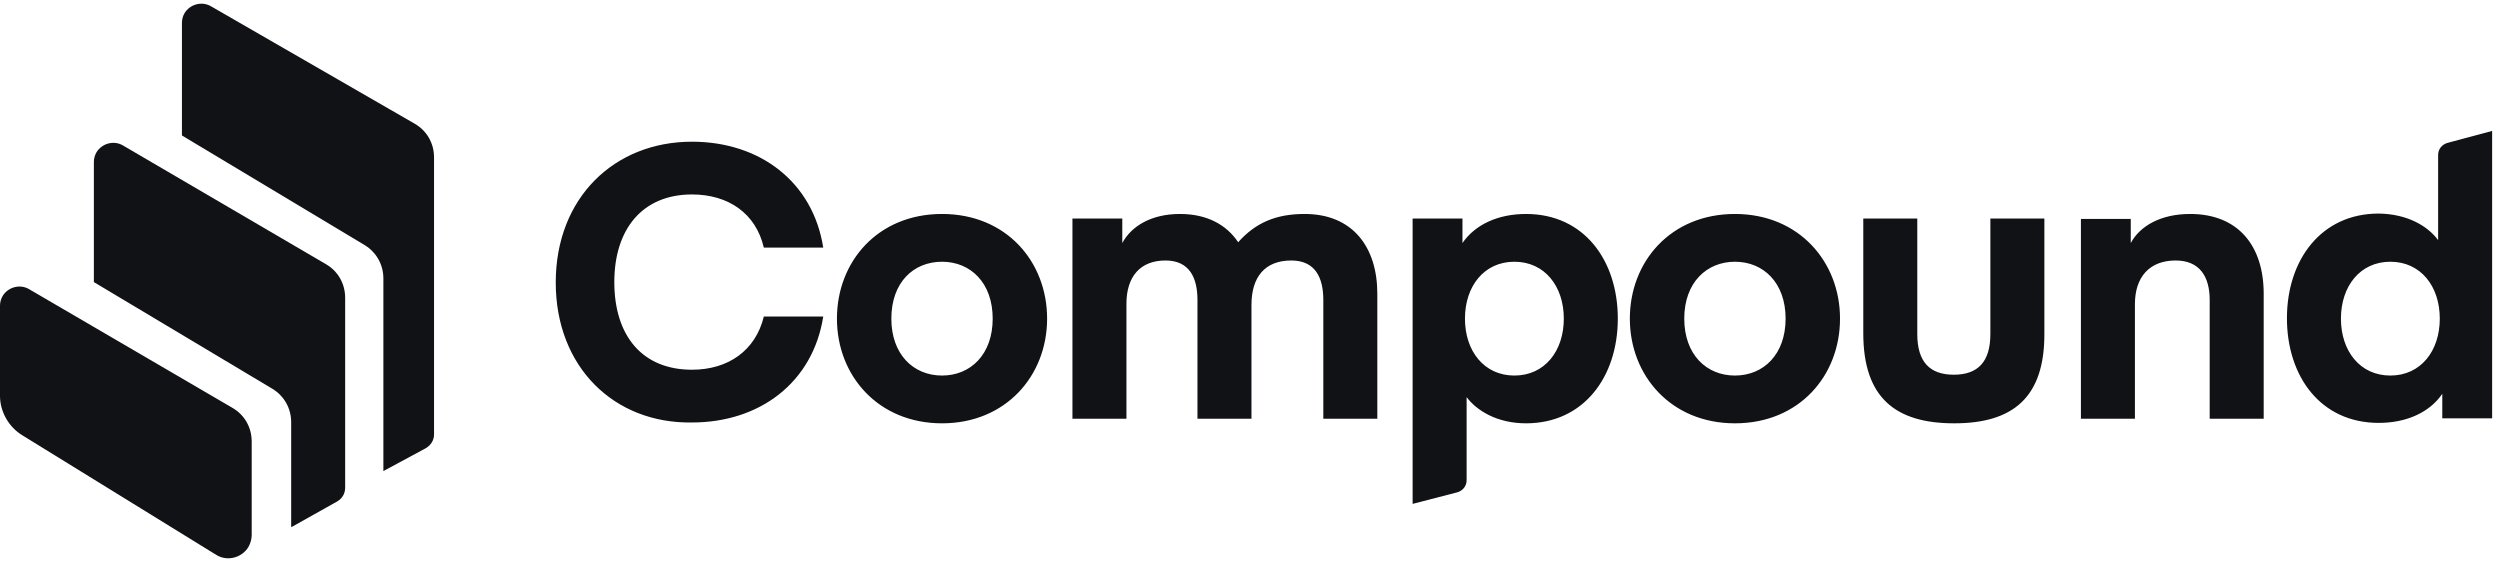 <svg width="128" height="29" viewBox="0 0 128 29" fill="none" xmlns="http://www.w3.org/2000/svg">
<path d="M124.917 16.314C124.917 14.656 123.939 13.401 122.387 13.401C120.834 13.401 119.856 14.656 119.856 16.314C119.856 17.973 120.834 19.228 122.387 19.228C123.939 19.228 124.917 17.973 124.917 16.314ZM124.832 12.295V7.936C124.832 7.638 125.024 7.404 125.3 7.319L127.597 6.702V21.418H125.045V20.164C124.407 21.099 123.237 21.652 121.791 21.652C118.814 21.652 117.091 19.27 117.091 16.293C117.091 13.316 118.835 10.934 121.791 10.934C123.259 10.955 124.301 11.572 124.832 12.295ZM109.095 11.189V12.444C109.563 11.572 110.627 10.955 112.136 10.955C114.603 10.955 115.901 12.593 115.901 15.039V21.44H113.136V15.357C113.136 14.167 112.626 13.337 111.392 13.337C110.052 13.337 109.308 14.188 109.308 15.57V21.44H106.543V11.211H109.095V11.189ZM100.057 21.674C97.059 21.674 95.4 20.376 95.4 17.059V11.189H98.165V17.101C98.165 18.526 98.802 19.185 100.036 19.185C101.269 19.185 101.907 18.526 101.907 17.101V11.189H104.672V17.059C104.693 20.376 103.035 21.674 100.057 21.674ZM86.234 16.314C86.234 18.143 87.361 19.228 88.829 19.228C90.296 19.228 91.423 18.143 91.423 16.314C91.423 14.486 90.296 13.401 88.829 13.401C87.383 13.401 86.234 14.464 86.234 16.314ZM88.829 21.674C85.554 21.674 83.448 19.228 83.448 16.314C83.448 13.401 85.532 10.955 88.829 10.955C92.104 10.955 94.209 13.401 94.209 16.314C94.209 19.228 92.125 21.674 88.829 21.674ZM75.006 16.314C75.006 17.973 75.984 19.228 77.536 19.228C79.089 19.228 80.067 17.973 80.067 16.314C80.067 14.656 79.089 13.401 77.536 13.401C75.984 13.401 75.006 14.656 75.006 16.314ZM75.091 20.334V24.587C75.091 24.885 74.899 25.119 74.623 25.204L72.326 25.799V11.189H74.878V12.444C75.516 11.508 76.686 10.955 78.132 10.955C81.109 10.955 82.832 13.337 82.832 16.314C82.832 19.292 81.088 21.674 78.132 21.674C76.665 21.674 75.622 21.036 75.091 20.334ZM64.075 15.613V21.44H61.31V15.357C61.31 14.23 60.906 13.337 59.673 13.337C58.376 13.337 57.674 14.167 57.674 15.549V21.44H54.909V11.189H57.461V12.444C57.929 11.572 58.95 10.955 60.417 10.955C61.799 10.955 62.799 11.508 63.394 12.402C64.288 11.402 65.33 10.955 66.797 10.955C69.264 10.955 70.519 12.657 70.519 15.039V21.44H67.754V15.357C67.754 14.23 67.35 13.337 66.117 13.337C64.755 13.337 64.075 14.188 64.075 15.613ZM45.637 16.314C45.637 18.143 46.764 19.228 48.232 19.228C49.699 19.228 50.826 18.143 50.826 16.314C50.826 14.486 49.699 13.401 48.232 13.401C46.764 13.401 45.637 14.464 45.637 16.314ZM48.232 21.674C44.957 21.674 42.851 19.228 42.851 16.314C42.851 13.401 44.935 10.955 48.232 10.955C51.528 10.955 53.612 13.401 53.612 16.314C53.612 19.228 51.507 21.674 48.232 21.674ZM28.454 14.464C28.454 10.126 31.453 7.255 35.429 7.255C38.896 7.255 41.618 9.297 42.15 12.678H39.108C38.704 10.934 37.301 9.956 35.429 9.956C32.899 9.956 31.453 11.721 31.453 14.443C31.453 17.186 32.877 18.93 35.429 18.93C37.28 18.93 38.683 17.952 39.108 16.208H42.15C41.618 19.59 38.896 21.631 35.429 21.631C31.453 21.695 28.454 18.803 28.454 14.464Z" fill="#101216"/>
<path d="M1.148 22.29C0.447 21.865 0 21.078 0 20.27V15.655C0 15.485 0.043 15.315 0.128 15.166C0.404 14.698 1.021 14.528 1.489 14.805L11.909 20.887C12.526 21.248 12.887 21.886 12.887 22.609V27.394C12.887 27.607 12.823 27.82 12.717 28.011C12.377 28.564 11.633 28.755 11.08 28.415L1.148 22.29ZM16.694 13.529C17.311 13.89 17.672 14.528 17.672 15.251V24.97C17.672 25.268 17.523 25.523 17.268 25.672L14.993 26.948C14.971 26.969 14.929 26.969 14.908 26.99V21.61C14.908 20.908 14.546 20.27 13.951 19.909L4.806 14.443V8.297C4.806 8.127 4.849 7.957 4.934 7.808C5.21 7.34 5.827 7.17 6.295 7.447L16.694 13.529ZM21.245 6.341C21.862 6.702 22.223 7.34 22.223 8.063V22.248C22.223 22.546 22.053 22.801 21.798 22.95L19.629 24.119V14.252C19.629 13.55 19.267 12.912 18.672 12.55L9.315 6.936V1.173C9.315 1.003 9.357 0.833 9.442 0.684C9.719 0.216 10.335 0.046 10.803 0.322L21.245 6.341Z" fill="#101216"/>
</svg>
